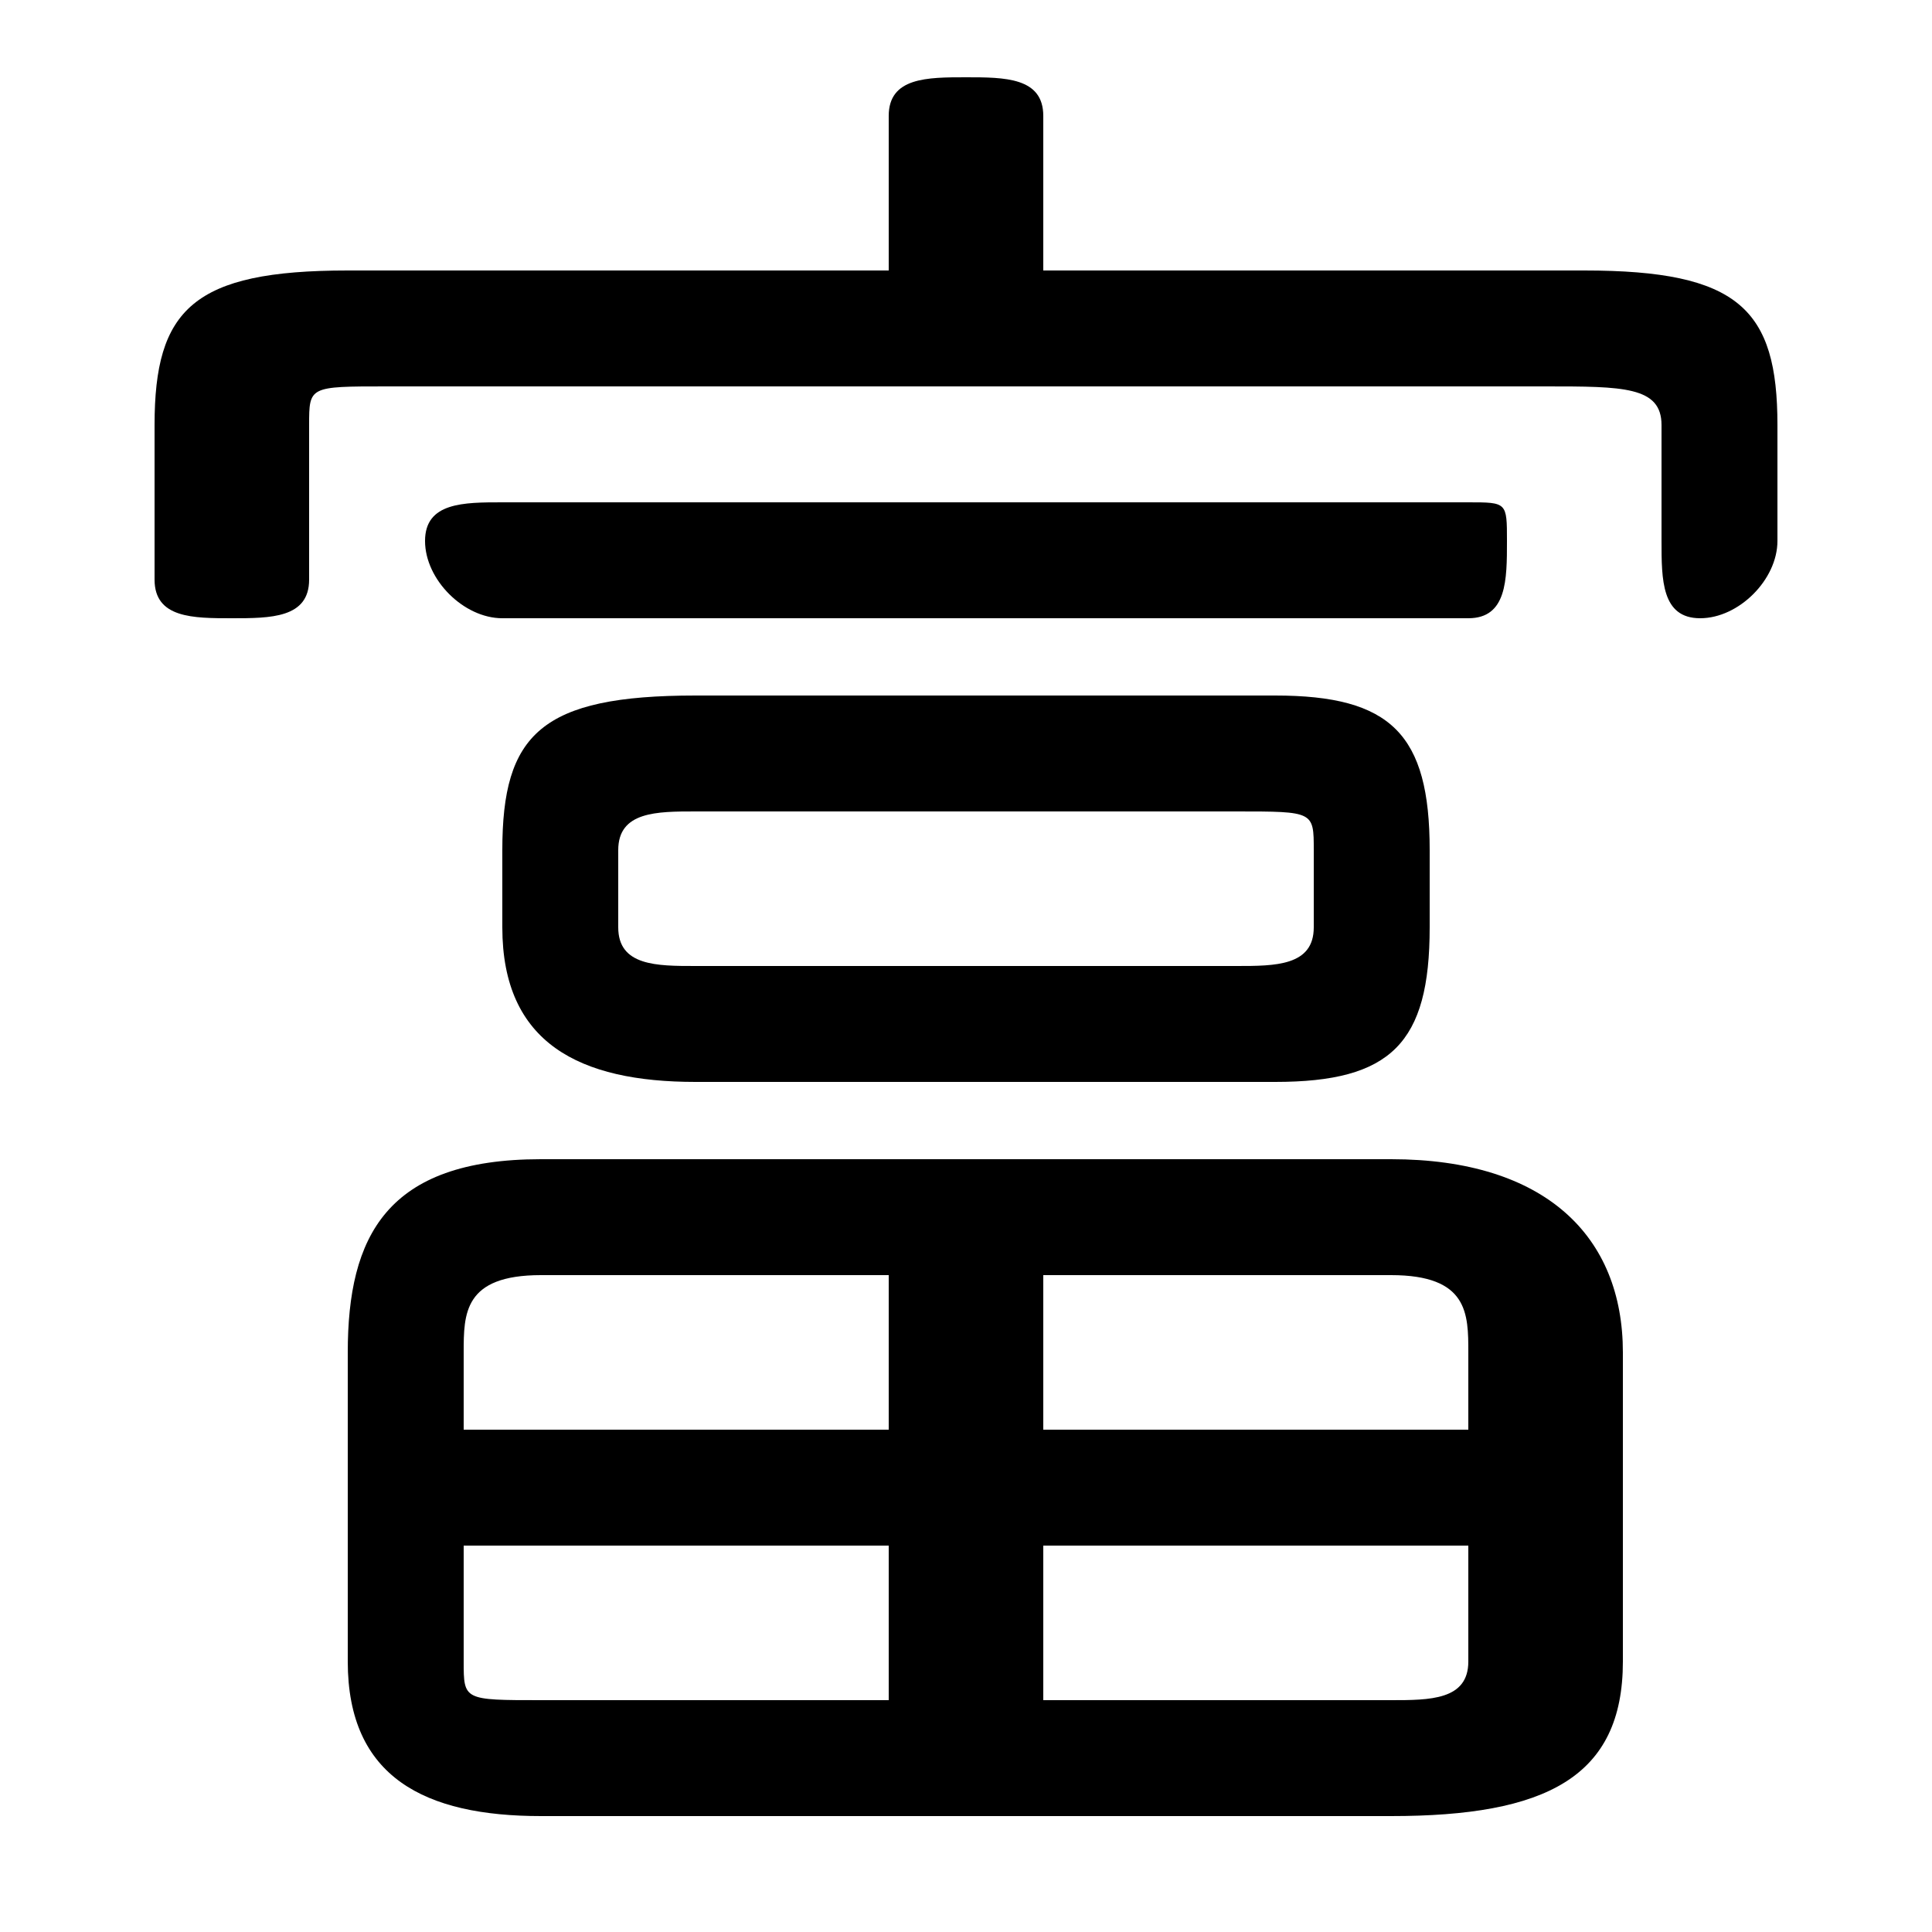 <svg xmlns="http://www.w3.org/2000/svg" viewBox="0 -44.0 50.0 50.0">
    <rect x="0" y="-44.0" width="50.0" height="50.0" fill="#808080" stroke="none"/>
    <g transform="scale(1, -1)">
        <!-- ボディの枠 -->
        <rect x="0" y="-6.0" width="50.0" height="50.0"
            stroke="white" fill="white"/>
        <!-- グリフ座標系の原点 -->
        <circle cx="0" cy="0" r="5" fill="white"/>
        <!-- グリフのアウトライン -->
        <g style="fill:black;stroke:#000000;stroke-width:0;stroke-linecap:round;stroke-linejoin:round;">
        <path d="M 33.0 16.0 C 36.0 16.0 37.0 17.0 37.0 20.0 L 37.0 22.0 C 37.0 25.0 36.0 26.0 33.0 26.0 L 18.0 26.0 C 14.0 26.0 13.0 25.0 13.0 22.0 L 13.0 20.0 C 13.0 17.0 15.0 16.0 18.0 16.0 Z M 18.0 19.0 C 17.0 19.0 16.0 19.0 16.0 20.0 L 16.0 22.0 C 16.0 23.0 17.0 23.0 18.0 23.0 L 32.0 23.0 C 34.0 23.0 34.0 23.0 34.0 22.0 L 34.0 20.0 C 34.0 19.0 33.0 19.0 32.0 19.0 Z M 36.0 -3.0 C 40.0 -3.0 42.0 -2.0 42.0 1.0 L 42.0 9.0 C 42.0 12.0 40.0 14.0 36.0 14.0 L 14.0 14.0 C 10.0 14.0 9.0 12.0 9.0 9.0 L 9.0 1.0 C 9.0 -2.0 11.0 -3.0 14.0 -3.0 Z M 27.0 4.0 L 38.0 4.0 L 38.0 1.0 C 38.0 -0.0 37.0 -0.0 36.0 -0.0 L 27.0 -0.0 Z M 23.0 4.0 L 23.0 -0.0 L 14.0 -0.0 C 12.0 -0.0 12.0 0.0 12.0 1.0 L 12.0 4.0 Z M 27.0 11.0 L 36.0 11.0 C 38.0 11.0 38.0 10.0 38.0 9.0 L 38.0 7.0 L 27.0 7.0 Z M 23.0 11.0 L 23.0 7.0 L 12.0 7.0 L 12.0 9.0 C 12.0 10.0 12.0 11.0 14.0 11.0 Z M 27.0 37.0 L 27.0 41.0 C 27.0 42.0 26.0 42.0 25.0 42.0 C 24.0 42.0 23.0 42.0 23.0 41.0 L 23.0 37.0 L 9.0 37.0 C 5.0 37.0 4.0 36.0 4.0 33.0 L 4.0 29.0 C 4.0 28.0 5.0 28.0 6.0 28.0 C 7.0 28.0 8.0 28.0 8.0 29.0 L 8.0 33.0 C 8.0 34.0 8.0 34.0 10.0 34.0 L 40.0 34.0 C 42.0 34.0 43.0 34.0 43.0 33.0 L 43.0 30.0 C 43.0 29.0 43.0 28.0 44.0 28.0 C 45.0 28.0 46.0 29.0 46.0 30.0 L 46.0 33.0 C 46.0 36.0 45.0 37.0 41.0 37.0 Z M 38.0 28.0 C 39.0 28.0 39.0 29.0 39.0 30.0 C 39.0 31.0 39.0 31.0 38.0 31.0 L 13.0 31.0 C 12.0 31.0 11.0 31.0 11.0 30.0 C 11.0 29.0 12.0 28.0 13.0 28.0 Z"/>
    </g>
    </g>
</svg>
